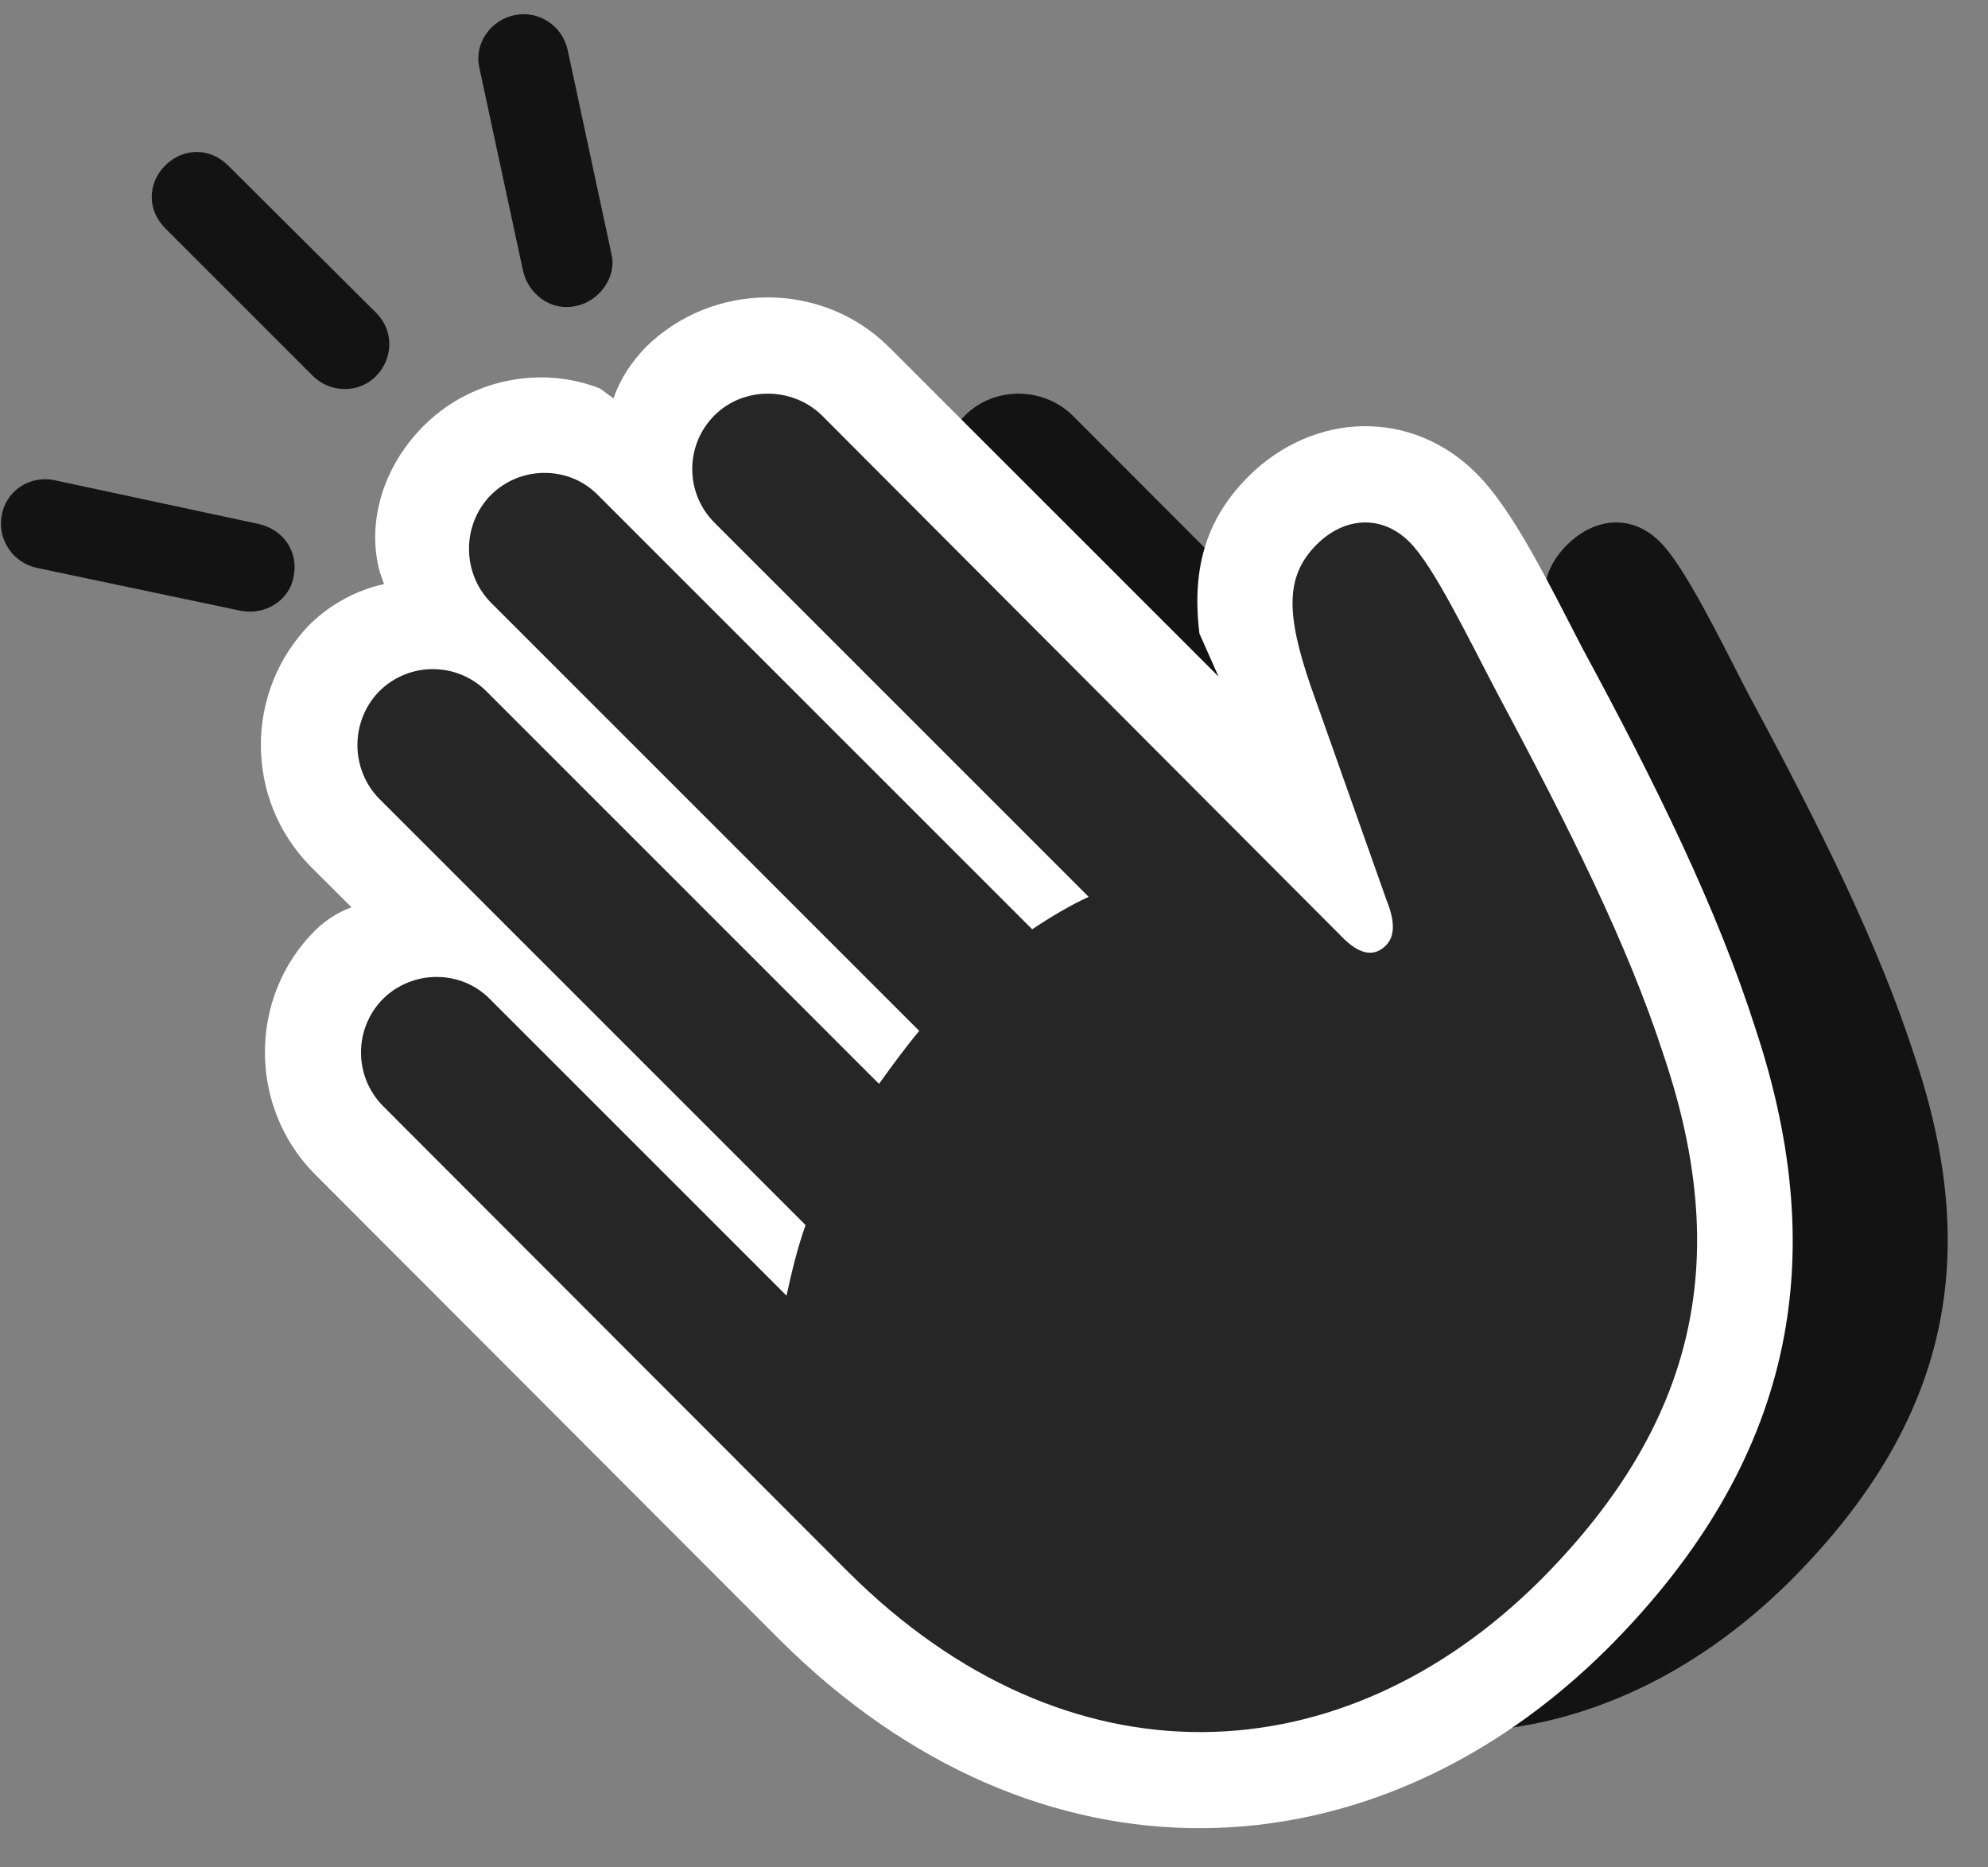 <svg width="33" height="31" viewBox="0 0 33 31" fill="none" xmlns="http://www.w3.org/2000/svg">
<rect x="0" y="0" width="33" height="31" fill="#808080" stroke="none"/>
<g clip-path="url(#clip0_2124_46055)">
<path d="M4.008 10.142C4.395 10.212 4.805 9.977 4.875 9.567C4.958 9.169 4.711 8.794 4.301 8.7L0.915 7.974C0.481 7.88 0.083 8.161 0.024 8.583C-0.035 8.97 0.223 9.345 0.61 9.427L4.008 10.142ZM5.192 6.239C5.485 6.532 5.965 6.532 6.247 6.239C6.528 5.946 6.54 5.489 6.247 5.196L3.786 2.747C3.481 2.442 3.036 2.454 2.743 2.747C2.45 3.04 2.438 3.485 2.743 3.79L5.192 6.239ZM9.563 5.079C9.961 4.997 10.243 4.587 10.149 4.212L9.422 0.825C9.329 0.415 8.93 0.169 8.543 0.251C8.145 0.333 7.864 0.72 7.958 1.13L8.684 4.505C8.778 4.892 9.153 5.173 9.563 5.079Z" fill="black" fill-opacity="0.85"/>
<path d="M18.235 26.091C21.892 29.735 26.45 29.501 29.731 26.231C32.368 23.583 32.895 20.841 31.782 17.536C31.184 15.684 30.212 13.727 29.005 11.489C28.536 10.575 27.95 9.38 27.552 8.993C27.106 8.548 26.497 8.571 26.017 9.04C25.489 9.567 25.513 10.2 25.911 11.372L27.189 14.946C27.329 15.321 27.306 15.556 27.165 15.696C27.001 15.86 26.778 15.884 26.485 15.591L17.802 6.895C17.309 6.415 16.501 6.415 16.02 6.895C15.528 7.388 15.528 8.185 16.02 8.677L22.231 14.888C21.939 15.028 21.61 15.216 21.294 15.427L14.087 8.22C13.606 7.727 12.798 7.727 12.306 8.22C11.825 8.712 11.825 9.509 12.306 10.001L19.431 17.114C19.184 17.395 18.962 17.7 18.751 17.993L12.235 11.477C11.743 10.985 10.946 10.985 10.454 11.477C9.974 11.97 9.974 12.767 10.454 13.259L17.544 20.337C17.392 20.735 17.298 21.134 17.216 21.509L12.294 16.587C11.813 16.095 11.005 16.095 10.513 16.587C10.032 17.079 10.032 17.864 10.513 18.356L18.235 26.091Z" fill="black" fill-opacity="0.85"/>
<path d="M12.938 27.216C17.238 31.505 22.805 31.235 26.695 27.356C29.777 24.263 30.41 20.911 29.145 17.091C28.512 15.099 27.48 13.001 26.262 10.751C25.699 9.661 25.102 8.442 24.504 7.856C23.426 6.778 21.808 6.837 20.73 7.903C20.062 8.571 19.77 9.368 19.91 10.517L20.227 11.231L14.754 5.759C13.641 4.657 11.836 4.669 10.723 5.759C10.488 6.005 10.301 6.274 10.184 6.614L9.961 6.45C8.988 6.063 7.793 6.286 7.008 7.095C6.352 7.763 6.082 8.688 6.305 9.497L6.375 9.696C5.941 9.79 5.508 10.013 5.156 10.352C4.055 11.466 4.055 13.271 5.156 14.384L5.836 15.063C5.625 15.134 5.402 15.274 5.215 15.462C4.125 16.563 4.125 18.368 5.215 19.481L12.938 27.216Z" fill="white"/>
<path d="M14.075 26.091C17.731 29.735 22.29 29.501 25.571 26.231C28.208 23.583 28.735 20.841 27.622 17.536C27.024 15.684 26.04 13.727 24.845 11.489C24.364 10.575 23.79 9.38 23.392 8.993C22.946 8.548 22.325 8.571 21.856 9.04C21.329 9.567 21.352 10.2 21.751 11.372L23.017 14.946C23.169 15.321 23.145 15.556 23.005 15.696C22.841 15.86 22.618 15.884 22.314 15.591L13.642 6.895C13.149 6.415 12.341 6.415 11.86 6.895C11.368 7.388 11.368 8.185 11.86 8.677L18.071 14.888C17.767 15.028 17.45 15.216 17.134 15.427L9.927 8.22C9.446 7.727 8.638 7.727 8.146 8.22C7.665 8.712 7.665 9.509 8.146 10.001L15.259 17.114C15.024 17.395 14.802 17.7 14.591 17.993L8.075 11.477C7.583 10.985 6.786 10.985 6.294 11.477C5.813 11.97 5.813 12.767 6.294 13.259L13.372 20.337C13.231 20.735 13.138 21.134 13.056 21.509L8.134 16.587C7.653 16.095 6.845 16.095 6.353 16.587C5.872 17.079 5.872 17.864 6.353 18.356L14.075 26.091Z" fill="black" fill-opacity="0.85"/>
</g>
<defs>
<clipPath id="clip0_2124_46055">
<rect width="32.316" height="30.326" fill="white" transform="translate(0.016 0.024)"/>
</clipPath>
</defs>
</svg>
